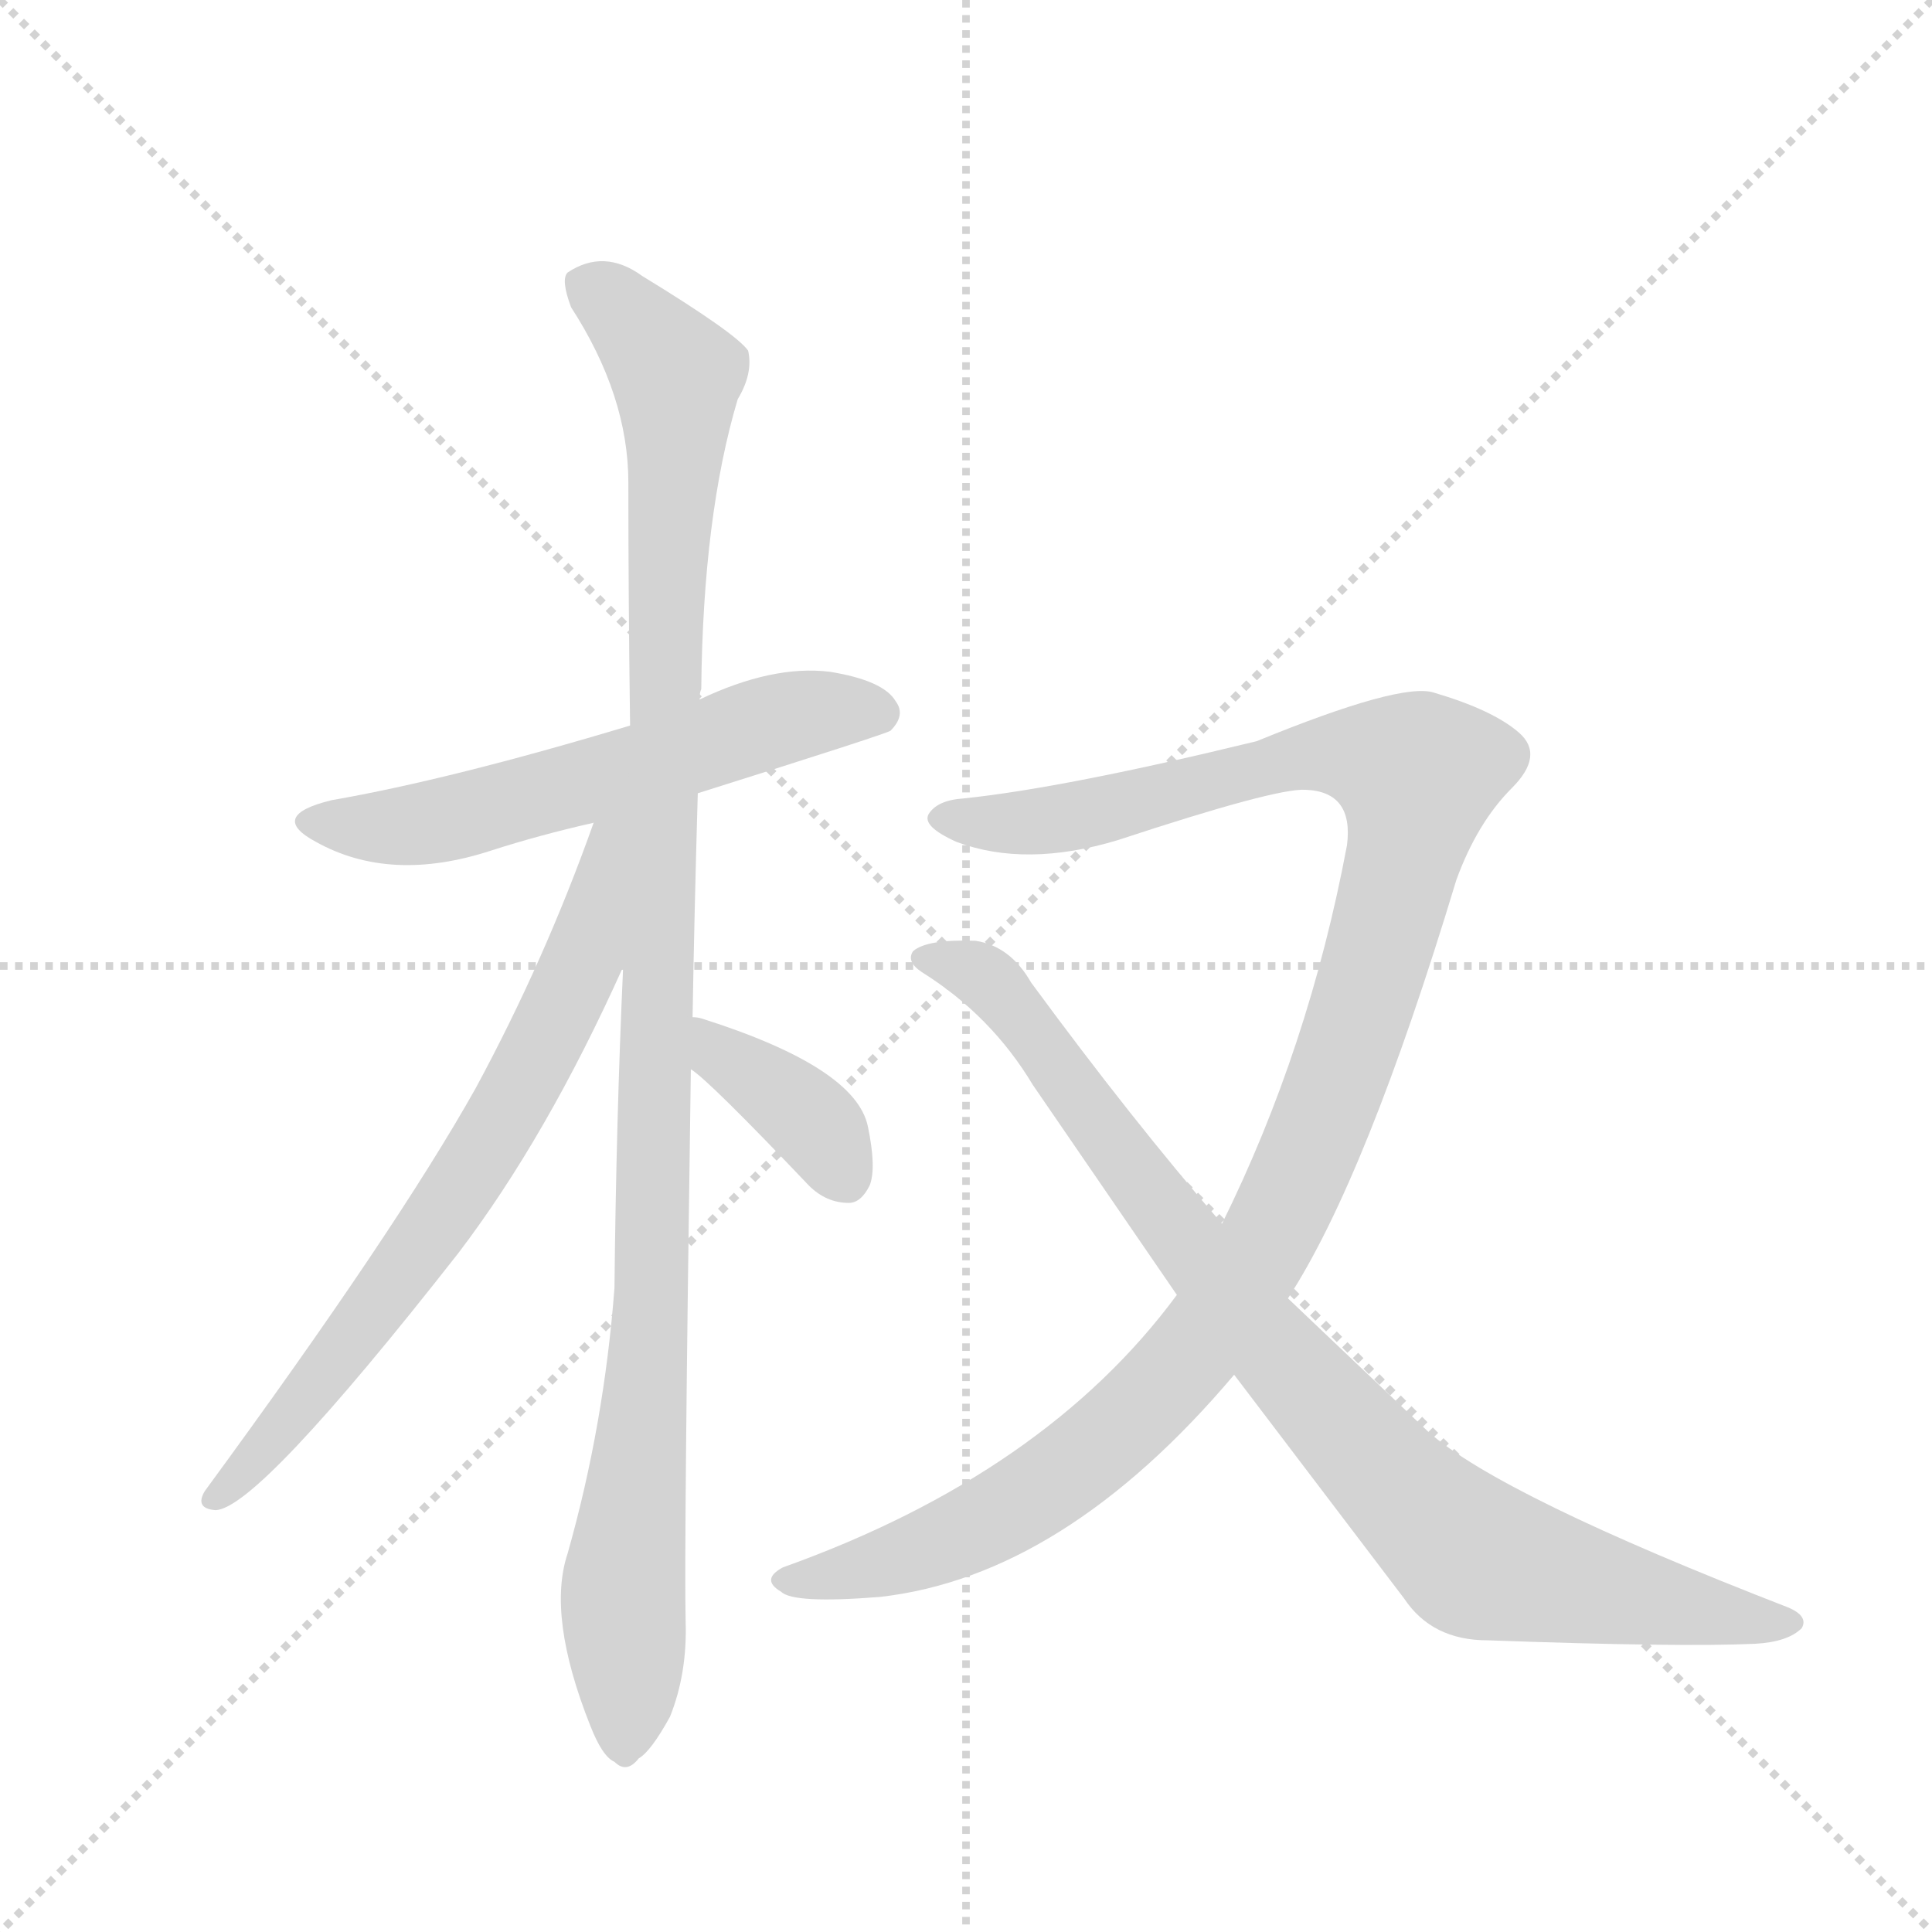 <svg version="1.1" viewBox="0 0 1024 1024" xmlns="http://www.w3.org/2000/svg">
  <g stroke="lightgray" stroke-dasharray="1,1" stroke-width="1" transform="scale(4, 4)">
    <line x1="0" y1="0" x2="256" y2="256"></line>
    <line x1="256" y1="0" x2="0" y2="256"></line>
    <line x1="128" y1="0" x2="128" y2="256"></line>
    <line x1="0" y1="128" x2="256" y2="128"></line>
  </g>
  <g transform="scale(0.92, -0.92) translate(60, -900)">
    <style type="text/css">
      
        @keyframes keyframes0 {
          from {
            stroke: blue;
            stroke-dashoffset: 591;
            stroke-width: 128;
          }
          66% {
            animation-timing-function: step-end;
            stroke: blue;
            stroke-dashoffset: 0;
            stroke-width: 128;
          }
          to {
            stroke: black;
            stroke-width: 1024;
          }
        }
        #make-me-a-hanzi-animation-0 {
          animation: keyframes0 0.731s both;
          animation-delay: 0s;
          animation-timing-function: linear;
        }
      
        @keyframes keyframes1 {
          from {
            stroke: blue;
            stroke-dashoffset: 1116;
            stroke-width: 128;
          }
          78% {
            animation-timing-function: step-end;
            stroke: blue;
            stroke-dashoffset: 0;
            stroke-width: 128;
          }
          to {
            stroke: black;
            stroke-width: 1024;
          }
        }
        #make-me-a-hanzi-animation-1 {
          animation: keyframes1 1.158s both;
          animation-delay: 0.731s;
          animation-timing-function: linear;
        }
      
        @keyframes keyframes2 {
          from {
            stroke: blue;
            stroke-dashoffset: 715;
            stroke-width: 128;
          }
          70% {
            animation-timing-function: step-end;
            stroke: blue;
            stroke-dashoffset: 0;
            stroke-width: 128;
          }
          to {
            stroke: black;
            stroke-width: 1024;
          }
        }
        #make-me-a-hanzi-animation-2 {
          animation: keyframes2 0.832s both;
          animation-delay: 1.889s;
          animation-timing-function: linear;
        }
      
        @keyframes keyframes3 {
          from {
            stroke: blue;
            stroke-dashoffset: 377;
            stroke-width: 128;
          }
          55% {
            animation-timing-function: step-end;
            stroke: blue;
            stroke-dashoffset: 0;
            stroke-width: 128;
          }
          to {
            stroke: black;
            stroke-width: 1024;
          }
        }
        #make-me-a-hanzi-animation-3 {
          animation: keyframes3 0.557s both;
          animation-delay: 2.721s;
          animation-timing-function: linear;
        }
      
        @keyframes keyframes4 {
          from {
            stroke: blue;
            stroke-dashoffset: 1169;
            stroke-width: 128;
          }
          79% {
            animation-timing-function: step-end;
            stroke: blue;
            stroke-dashoffset: 0;
            stroke-width: 128;
          }
          to {
            stroke: black;
            stroke-width: 1024;
          }
        }
        #make-me-a-hanzi-animation-4 {
          animation: keyframes4 1.201s both;
          animation-delay: 3.278s;
          animation-timing-function: linear;
        }
      
        @keyframes keyframes5 {
          from {
            stroke: blue;
            stroke-dashoffset: 914;
            stroke-width: 128;
          }
          75% {
            animation-timing-function: step-end;
            stroke: blue;
            stroke-dashoffset: 0;
            stroke-width: 128;
          }
          to {
            stroke: black;
            stroke-width: 1024;
          }
        }
        #make-me-a-hanzi-animation-5 {
          animation: keyframes5 0.994s both;
          animation-delay: 4.479s;
          animation-timing-function: linear;
        }
      
    </style>
    
      <path d="M 342 443 Q 450 477 453 479 Q 462 488 456 496 Q 449 508 418 513 Q 385 517 343 497 L 303 482 Q 200 451 131 439 Q 94 430 122 415 Q 165 391 223 410 Q 251 419 282 426 L 342 443 Z" fill="lightgray"></path>
    
      <path d="M 339 314 Q 340 374 342 443 L 343 497 Q 343 501 344 503 Q 345 603 365 670 Q 374 685 371 698 Q 364 708 310 741 Q 288 757 267 743 Q 263 739 269 723 Q 302 672 302 622 Q 302 556 303 482 L 299 343 Q 295 255 294 158 Q 288 79 267 5 Q 255 -31 280 -94 Q 287 -112 294 -115 Q 301 -122 308 -113 Q 315 -109 326 -89 Q 336 -64 335 -34 Q 334 6 338 284 L 339 314 Z" fill="lightgray"></path>
    
      <path d="M 282 426 Q 254 347 214 273 Q 168 191 58 41 Q 52 31 64 30 Q 88 30 204 178 Q 255 245 299 343 C 350 456 292 454 282 426 Z" fill="lightgray"></path>
    
      <path d="M 338 284 Q 348 278 406 217 Q 416 207 429 207 Q 436 207 441 217 Q 445 227 440 251 Q 433 285 345 313 Q 342 314 339 314 C 309 318 314 302 338 284 Z" fill="lightgray"></path>
    
      <path d="M 682 152 Q 727 221 779 393 Q 791 426 811 446 Q 830 465 815 478 Q 800 491 766 501 Q 747 507 664 473 Q 553 446 495 440 Q 480 439 475 431 Q 471 424 491 415 Q 531 400 584 416 Q 675 446 692 445 Q 720 444 716 413 Q 694 296 644 195 L 618 154 Q 542 51 391 -3 Q 378 -10 390 -17 Q 397 -24 447 -20 Q 553 -8 651 108 L 682 152 Z" fill="lightgray"></path>
    
      <path d="M 651 108 L 749 -21 Q 765 -45 797 -45 Q 908 -49 951 -47 Q 970 -46 978 -38 Q 982 -31 970 -26 Q 805 38 763 75 L 682 152 L 644 195 Q 592 255 534 334 Q 522 355 502 358 Q 474 359 466 352 Q 462 346 471 340 Q 511 315 535 275 L 618 154 L 651 108 Z" fill="lightgray"></path>
    
    
      <clipPath id="make-me-a-hanzi-clip-0">
        <path d="M 342 443 Q 450 477 453 479 Q 462 488 456 496 Q 449 508 418 513 Q 385 517 343 497 L 303 482 Q 200 451 131 439 Q 94 430 122 415 Q 165 391 223 410 Q 251 419 282 426 L 342 443 Z"></path>
      </clipPath>
      <path clip-path="url(#make-me-a-hanzi-clip-0)" d="M 123 428 L 146 423 L 193 427 L 400 488 L 448 488" fill="none" id="make-me-a-hanzi-animation-0" stroke-dasharray="463 926" stroke-linecap="round"></path>
    
      <clipPath id="make-me-a-hanzi-clip-1">
        <path d="M 339 314 Q 340 374 342 443 L 343 497 Q 343 501 344 503 Q 345 603 365 670 Q 374 685 371 698 Q 364 708 310 741 Q 288 757 267 743 Q 263 739 269 723 Q 302 672 302 622 Q 302 556 303 482 L 299 343 Q 295 255 294 158 Q 288 79 267 5 Q 255 -31 280 -94 Q 287 -112 294 -115 Q 301 -122 308 -113 Q 315 -109 326 -89 Q 336 -64 335 -34 Q 334 6 338 284 L 339 314 Z"></path>
      </clipPath>
      <path clip-path="url(#make-me-a-hanzi-clip-1)" d="M 278 737 L 320 697 L 330 673 L 317 171 L 299 -15 L 299 -102" fill="none" id="make-me-a-hanzi-animation-1" stroke-dasharray="988 1976" stroke-linecap="round"></path>
    
      <clipPath id="make-me-a-hanzi-clip-2">
        <path d="M 282 426 Q 254 347 214 273 Q 168 191 58 41 Q 52 31 64 30 Q 88 30 204 178 Q 255 245 299 343 C 350 456 292 454 282 426 Z"></path>
      </clipPath>
      <path clip-path="url(#make-me-a-hanzi-clip-2)" d="M 298 424 L 289 415 L 275 344 L 231 257 L 151 137 L 65 37" fill="none" id="make-me-a-hanzi-animation-2" stroke-dasharray="587 1174" stroke-linecap="round"></path>
    
      <clipPath id="make-me-a-hanzi-clip-3">
        <path d="M 338 284 Q 348 278 406 217 Q 416 207 429 207 Q 436 207 441 217 Q 445 227 440 251 Q 433 285 345 313 Q 342 314 339 314 C 309 318 314 302 338 284 Z"></path>
      </clipPath>
      <path clip-path="url(#make-me-a-hanzi-clip-3)" d="M 341 306 L 403 259 L 426 223" fill="none" id="make-me-a-hanzi-animation-3" stroke-dasharray="249 498" stroke-linecap="round"></path>
    
      <clipPath id="make-me-a-hanzi-clip-4">
        <path d="M 682 152 Q 727 221 779 393 Q 791 426 811 446 Q 830 465 815 478 Q 800 491 766 501 Q 747 507 664 473 Q 553 446 495 440 Q 480 439 475 431 Q 471 424 491 415 Q 531 400 584 416 Q 675 446 692 445 Q 720 444 716 413 Q 694 296 644 195 L 618 154 Q 542 51 391 -3 Q 378 -10 390 -17 Q 397 -24 447 -20 Q 553 -8 651 108 L 682 152 Z"></path>
      </clipPath>
      <path clip-path="url(#make-me-a-hanzi-clip-4)" d="M 483 429 L 527 426 L 591 435 L 681 463 L 724 465 L 757 454 L 741 373 L 703 257 L 667 179 L 625 118 L 555 52 L 508 23 L 463 3 L 397 -10" fill="none" id="make-me-a-hanzi-animation-4" stroke-dasharray="1041 2082" stroke-linecap="round"></path>
    
      <clipPath id="make-me-a-hanzi-clip-5">
        <path d="M 651 108 L 749 -21 Q 765 -45 797 -45 Q 908 -49 951 -47 Q 970 -46 978 -38 Q 982 -31 970 -26 Q 805 38 763 75 L 682 152 L 644 195 Q 592 255 534 334 Q 522 355 502 358 Q 474 359 466 352 Q 462 346 471 340 Q 511 315 535 275 L 618 154 L 651 108 Z"></path>
      </clipPath>
      <path clip-path="url(#make-me-a-hanzi-clip-5)" d="M 473 348 L 509 336 L 677 118 L 779 11 L 809 -4 L 969 -35" fill="none" id="make-me-a-hanzi-animation-5" stroke-dasharray="786 1572" stroke-linecap="round"></path>
    
  </g>
</svg>